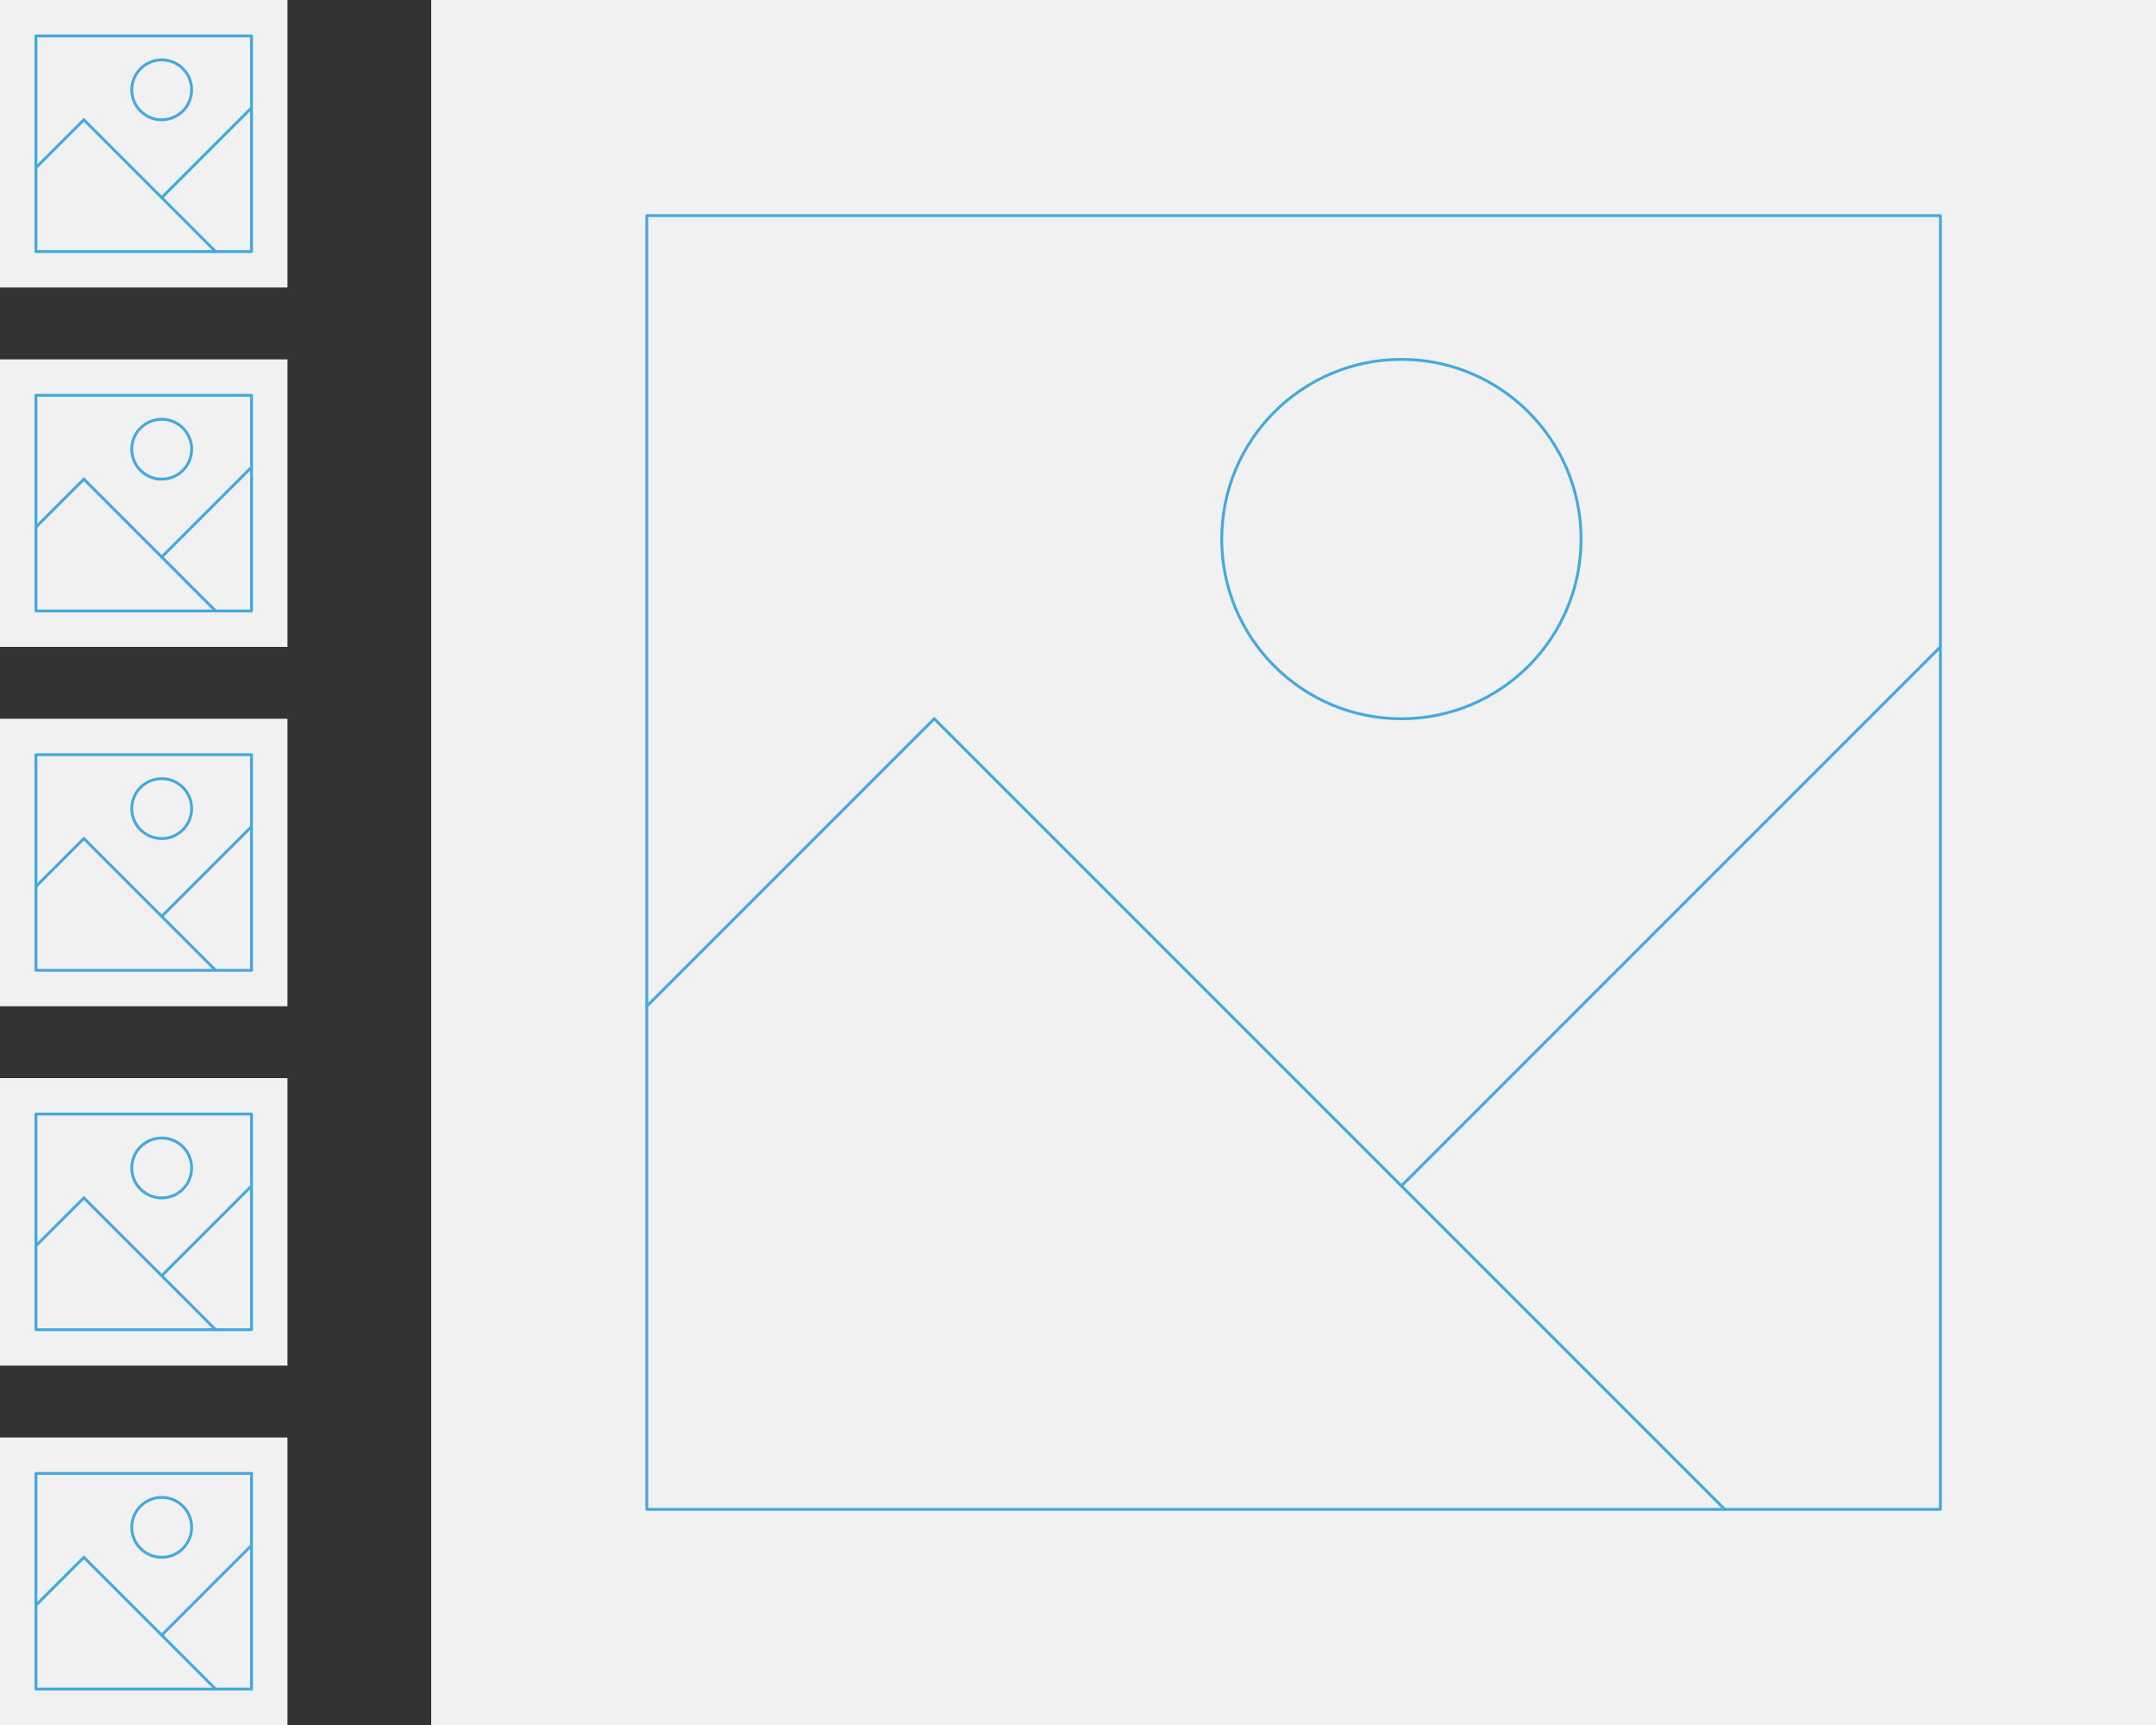 <svg width="750" height="600" viewBox="0 0 750 600" fill="none" xmlns="http://www.w3.org/2000/svg">
<rect x="0" y="0" width="750" height="600" fill="#333333" stroke="none"/>
<rect x="150" width="600" height="600" fill="#F1F1F1"/>
<path d="M675 525V75L225 75V525H675Z" stroke="#45A9DD" stroke-linecap="round" stroke-linejoin="round"/>
<path d="M225 350L325 250L600 525" stroke="#45A9DD" stroke-linecap="round"/>
<path fill-rule="evenodd" clip-rule="evenodd" d="M487.5 250C522.017 250 550 222.018 550 187.5C550 152.982 522.017 125 487.5 125C452.982 125 425 152.982 425 187.5C425 222.018 452.982 250 487.5 250Z" stroke="#45A9DD"/>
<path d="M487.5 412.5L675 225" stroke="#45A9DD"/>
<rect width="100" height="100" fill="#F1F1F1"/>
<path d="M87.5 87.5V12.5L12.5 12.5V87.5H87.5Z" stroke="#45A9DD" stroke-linecap="round" stroke-linejoin="round"/>
<path d="M12.5 58.333L29.167 41.667L75 87.5" stroke="#45A9DD" stroke-linecap="round"/>
<path fill-rule="evenodd" clip-rule="evenodd" d="M56.251 41.667C62.004 41.667 66.667 37.003 66.667 31.25C66.667 25.497 62.004 20.833 56.251 20.833C50.498 20.833 45.834 25.497 45.834 31.25C45.834 37.003 50.498 41.667 56.251 41.667Z" stroke="#45A9DD"/>
<path d="M56.25 68.75L87.5 37.5" stroke="#45A9DD"/>
<rect y="125" width="100" height="100" fill="#F1F1F1"/>
<path d="M87.5 212.5V137.5H12.5V212.5H87.5Z" stroke="#45A9DD" stroke-linecap="round" stroke-linejoin="round"/>
<path d="M12.5 183.333L29.167 166.667L75 212.5" stroke="#45A9DD" stroke-linecap="round"/>
<path fill-rule="evenodd" clip-rule="evenodd" d="M56.251 166.667C62.004 166.667 66.667 162.003 66.667 156.25C66.667 150.497 62.004 145.833 56.251 145.833C50.498 145.833 45.834 150.497 45.834 156.25C45.834 162.003 50.498 166.667 56.251 166.667Z" stroke="#45A9DD"/>
<path d="M56.25 193.75L87.5 162.5" stroke="#45A9DD"/>
<rect y="250" width="100" height="100" fill="#F1F1F1"/>
<path d="M87.5 337.5V262.5H12.5V337.5H87.5Z" stroke="#45A9DD" stroke-linecap="round" stroke-linejoin="round"/>
<path d="M12.5 308.333L29.167 291.667L75 337.5" stroke="#45A9DD" stroke-linecap="round"/>
<path fill-rule="evenodd" clip-rule="evenodd" d="M56.251 291.667C62.004 291.667 66.667 287.003 66.667 281.25C66.667 275.497 62.004 270.833 56.251 270.833C50.498 270.833 45.834 275.497 45.834 281.25C45.834 287.003 50.498 291.667 56.251 291.667Z" stroke="#45A9DD"/>
<path d="M56.25 318.75L87.5 287.5" stroke="#45A9DD"/>
<rect y="375" width="100" height="100" fill="#F1F1F1"/>
<path d="M87.5 462.5V387.5H12.5V462.5H87.5Z" stroke="#45A9DD" stroke-linecap="round" stroke-linejoin="round"/>
<path d="M12.5 433.333L29.167 416.667L75 462.5" stroke="#45A9DD" stroke-linecap="round"/>
<path fill-rule="evenodd" clip-rule="evenodd" d="M56.251 416.667C62.004 416.667 66.667 412.003 66.667 406.25C66.667 400.497 62.004 395.833 56.251 395.833C50.498 395.833 45.834 400.497 45.834 406.25C45.834 412.003 50.498 416.667 56.251 416.667Z" stroke="#45A9DD"/>
<path d="M56.25 443.75L87.5 412.5" stroke="#45A9DD"/>
<rect y="500" width="100" height="100" fill="#F1F1F1"/>
<path d="M87.5 587.5V512.5H12.5V587.5H87.5Z" stroke="#45A9DD" stroke-linecap="round" stroke-linejoin="round"/>
<path d="M12.5 558.333L29.167 541.667L75 587.5" stroke="#45A9DD" stroke-linecap="round"/>
<path fill-rule="evenodd" clip-rule="evenodd" d="M56.251 541.667C62.004 541.667 66.667 537.003 66.667 531.25C66.667 525.497 62.004 520.833 56.251 520.833C50.498 520.833 45.834 525.497 45.834 531.25C45.834 537.003 50.498 541.667 56.251 541.667Z" stroke="#45A9DD"/>
<path d="M56.25 568.75L87.5 537.5" stroke="#45A9DD"/>
</svg>
